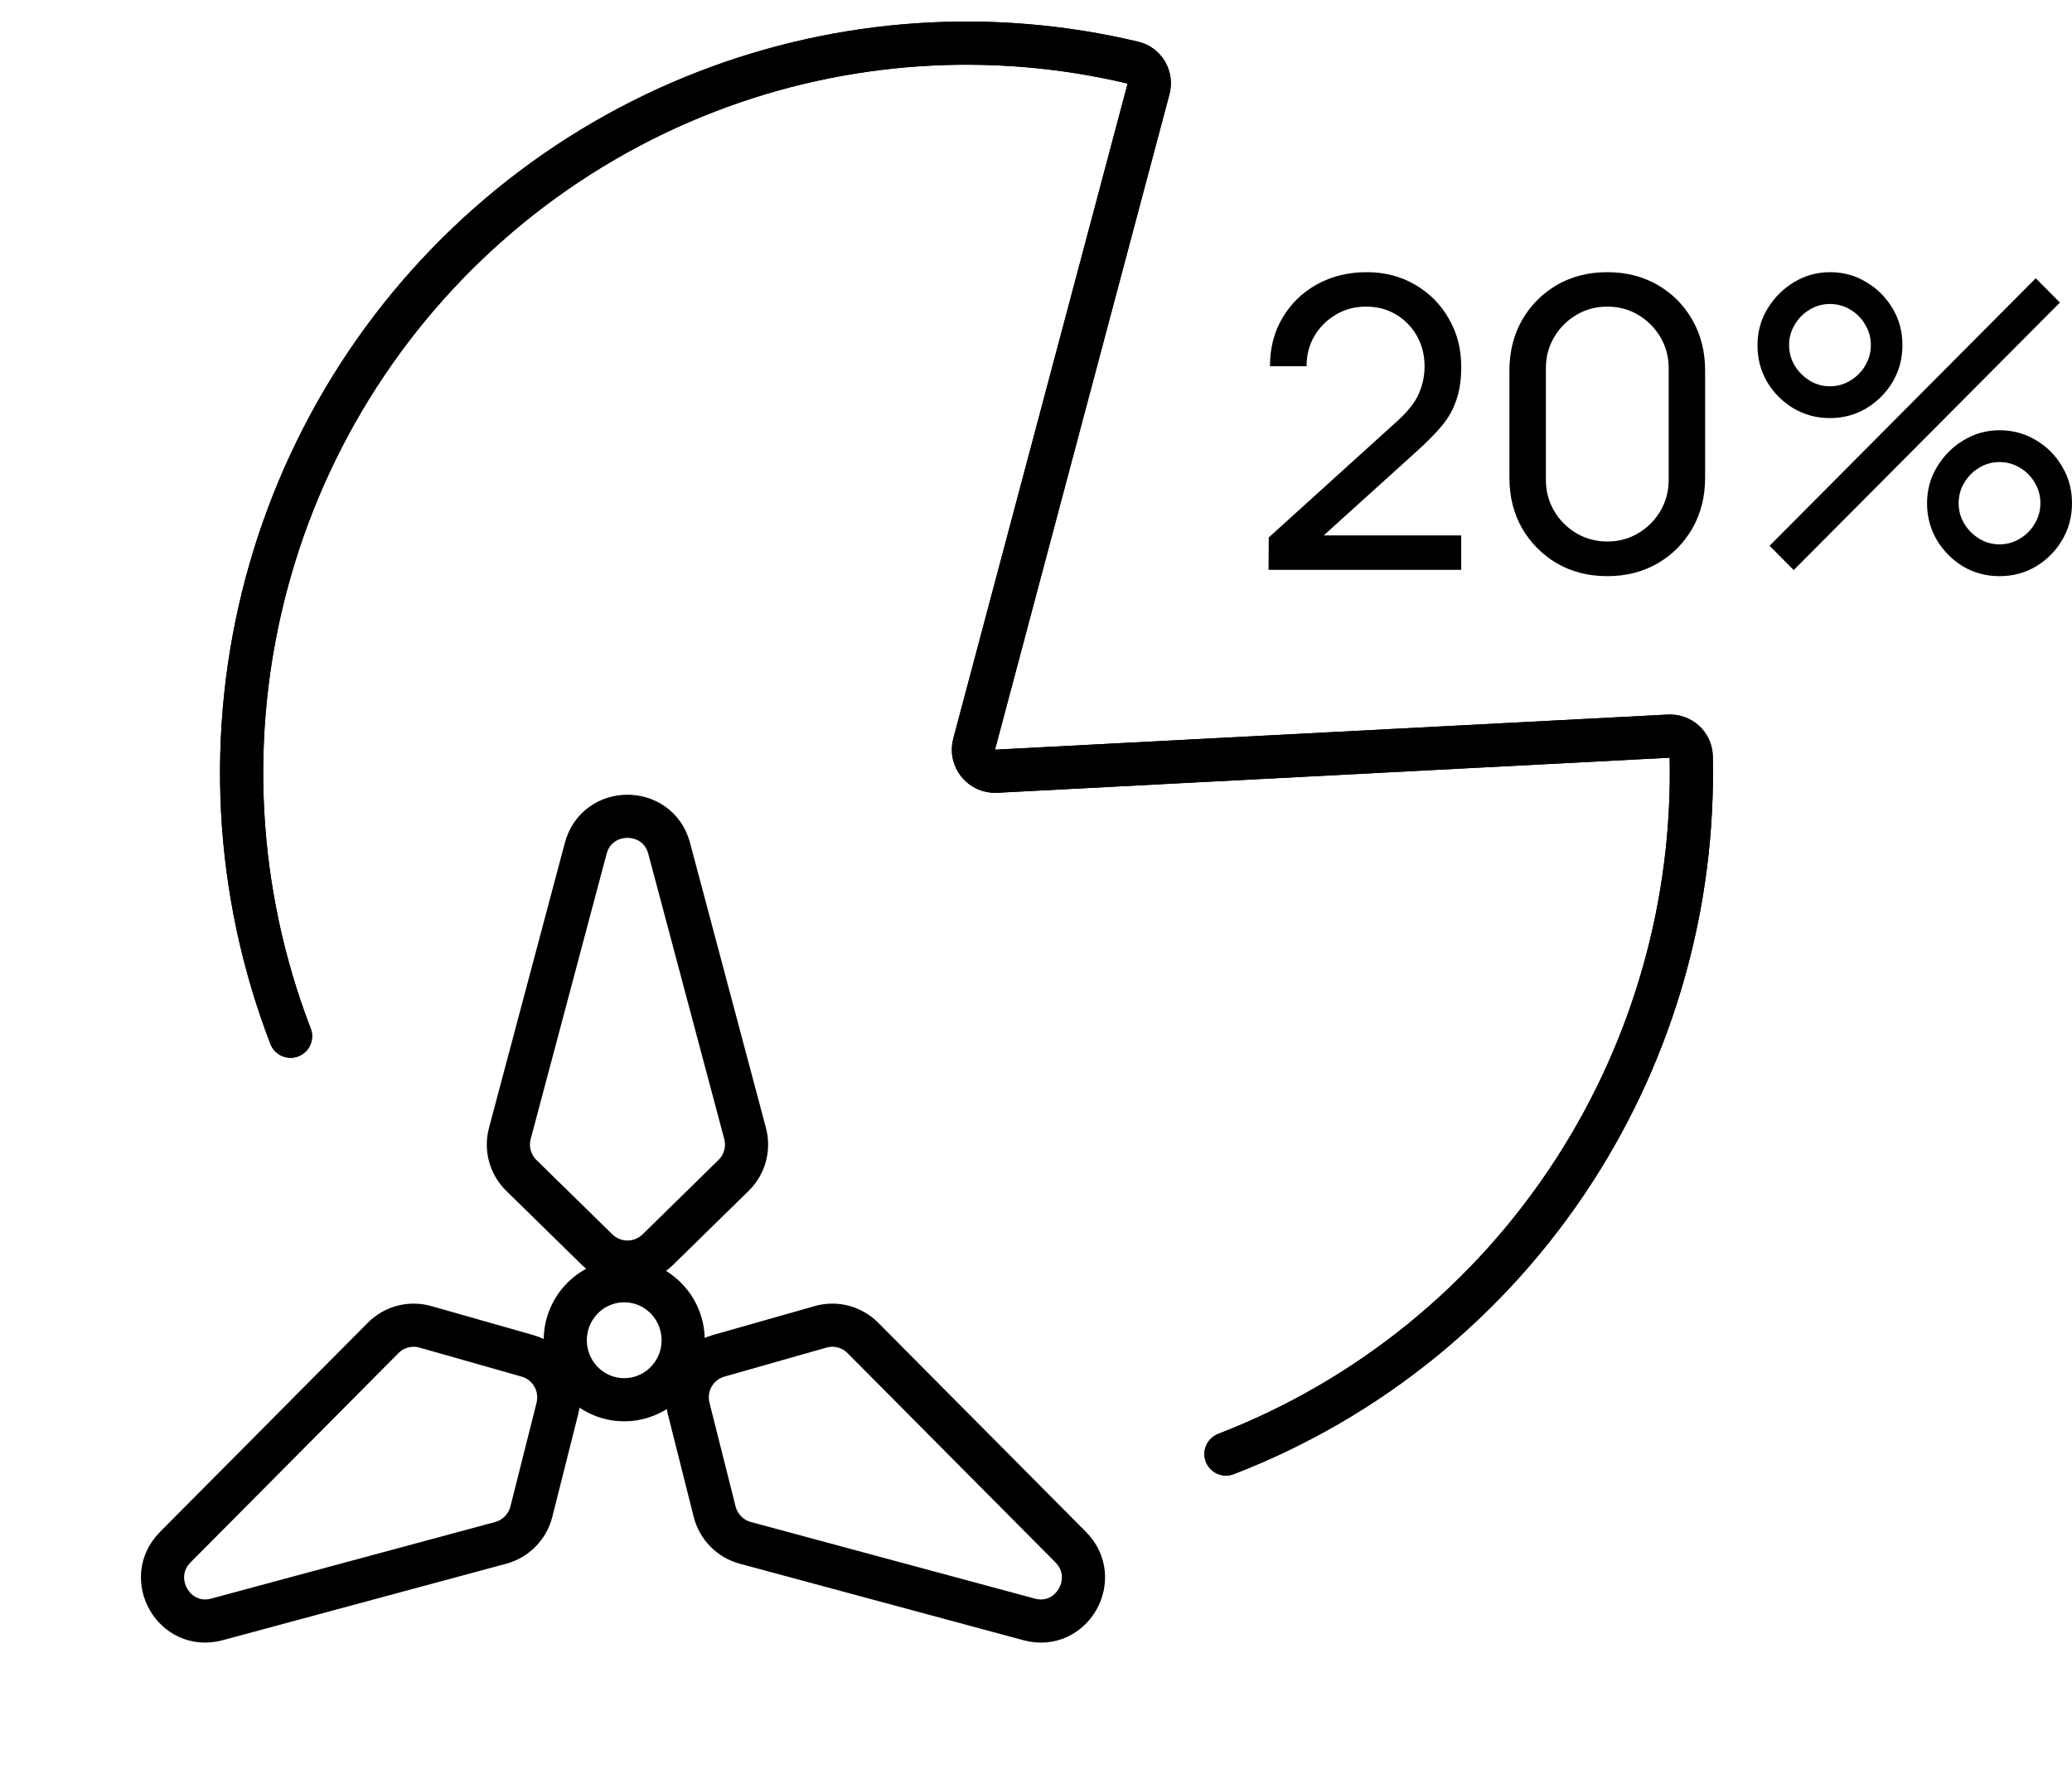 <svg width="48" height="41" viewBox="0 0 48 41" fill="none" xmlns="http://www.w3.org/2000/svg">
<path d="M28.401 33.693C31.712 32.415 34.536 30.115 36.469 27.122C38.311 24.269 39.254 20.926 39.179 17.532C39.173 17.256 38.937 17.043 38.661 17.058L23.076 17.871C22.737 17.888 22.48 17.571 22.567 17.243L26.608 2.058C26.679 1.791 26.521 1.517 26.253 1.453C22.972 0.672 19.529 0.903 16.373 2.122C13.063 3.402 10.24 5.703 8.308 8.696C6.377 11.69 5.436 15.223 5.62 18.788C5.714 20.588 6.092 22.351 6.731 24.012" stroke="black" stroke-linecap="round"/>
<path d="M28.401 33.693C31.712 32.415 34.536 30.115 36.469 27.122C38.311 24.269 39.254 20.926 39.179 17.532C39.173 17.256 38.937 17.043 38.661 17.058L23.076 17.871C22.737 17.888 22.48 17.571 22.567 17.243L26.608 2.058C26.679 1.791 26.521 1.517 26.253 1.453C22.972 0.672 19.529 0.903 16.373 2.122C13.063 3.402 10.24 5.703 8.308 8.696C6.377 11.69 5.436 15.223 5.62 18.788C5.714 20.588 6.092 22.351 6.731 24.012" stroke="black" stroke-linecap="round"/>
<path d="M41.553 13.21L40.994 12.647L47.16 6.448L47.72 7.011L41.553 13.21ZM46.321 13.351C46.013 13.351 45.731 13.276 45.476 13.126C45.225 12.972 45.022 12.769 44.87 12.515C44.718 12.258 44.642 11.973 44.642 11.66C44.642 11.354 44.719 11.072 44.875 10.815C45.03 10.558 45.235 10.353 45.49 10.2C45.745 10.046 46.022 9.97 46.321 9.97C46.629 9.97 46.91 10.046 47.165 10.2C47.42 10.35 47.622 10.554 47.771 10.81C47.924 11.064 48 11.347 48 11.66C48 11.973 47.924 12.258 47.771 12.515C47.622 12.769 47.42 12.972 47.165 13.126C46.91 13.276 46.629 13.351 46.321 13.351ZM46.321 12.614C46.492 12.614 46.649 12.57 46.792 12.482C46.938 12.395 47.053 12.279 47.137 12.135C47.224 11.991 47.268 11.833 47.268 11.66C47.268 11.488 47.224 11.33 47.137 11.186C47.053 11.039 46.938 10.923 46.792 10.838C46.649 10.751 46.492 10.707 46.321 10.707C46.15 10.707 45.993 10.751 45.85 10.838C45.707 10.923 45.592 11.039 45.504 11.186C45.417 11.33 45.374 11.488 45.374 11.66C45.374 11.833 45.417 11.991 45.504 12.135C45.592 12.279 45.707 12.395 45.85 12.482C45.993 12.57 46.15 12.614 46.321 12.614ZM42.393 9.688C42.085 9.688 41.804 9.613 41.549 9.463C41.294 9.309 41.09 9.106 40.938 8.852C40.788 8.595 40.714 8.31 40.714 7.997C40.714 7.69 40.792 7.409 40.947 7.152C41.103 6.895 41.308 6.69 41.563 6.537C41.818 6.383 42.095 6.307 42.393 6.307C42.701 6.307 42.981 6.383 43.233 6.537C43.488 6.687 43.691 6.891 43.844 7.147C43.996 7.401 44.072 7.684 44.072 7.997C44.072 8.31 43.996 8.595 43.844 8.852C43.691 9.106 43.488 9.309 43.233 9.463C42.981 9.613 42.701 9.688 42.393 9.688ZM42.393 8.951C42.564 8.951 42.721 8.907 42.864 8.819C43.01 8.731 43.126 8.616 43.209 8.472C43.297 8.328 43.34 8.169 43.34 7.997C43.34 7.825 43.297 7.667 43.209 7.523C43.126 7.376 43.01 7.26 42.864 7.175C42.721 7.088 42.564 7.044 42.393 7.044C42.222 7.044 42.065 7.088 41.922 7.175C41.779 7.26 41.664 7.376 41.577 7.523C41.49 7.667 41.446 7.825 41.446 7.997C41.446 8.169 41.49 8.328 41.577 8.472C41.664 8.616 41.779 8.731 41.922 8.819C42.065 8.907 42.222 8.951 42.393 8.951Z" fill="black"/>
<path d="M37.234 13.351C36.799 13.351 36.41 13.252 36.068 13.055C35.729 12.855 35.46 12.584 35.261 12.243C35.065 11.898 34.967 11.507 34.967 11.069V8.589C34.967 8.151 35.065 7.759 35.261 7.415C35.46 7.071 35.729 6.8 36.068 6.603C36.41 6.405 36.799 6.307 37.234 6.307C37.67 6.307 38.058 6.405 38.4 6.603C38.742 6.8 39.011 7.071 39.207 7.415C39.403 7.759 39.501 8.151 39.501 8.589V11.069C39.501 11.507 39.403 11.898 39.207 12.243C39.011 12.584 38.742 12.855 38.4 13.055C38.058 13.252 37.67 13.351 37.234 13.351ZM37.234 12.548C37.499 12.548 37.738 12.484 37.953 12.355C38.167 12.227 38.338 12.055 38.466 11.839C38.593 11.62 38.657 11.379 38.657 11.116V8.537C38.657 8.271 38.593 8.03 38.466 7.814C38.338 7.598 38.167 7.426 37.953 7.298C37.738 7.169 37.499 7.105 37.234 7.105C36.973 7.105 36.734 7.169 36.516 7.298C36.301 7.426 36.13 7.598 36.003 7.814C35.875 8.03 35.812 8.271 35.812 8.537V11.116C35.812 11.379 35.875 11.62 36.003 11.839C36.13 12.055 36.301 12.227 36.516 12.355C36.734 12.484 36.973 12.548 37.234 12.548Z" fill="black"/>
<path d="M29.387 13.205L29.392 12.454L32.373 9.754C32.621 9.528 32.788 9.315 32.872 9.115C32.959 8.911 33.002 8.703 33.002 8.49C33.002 8.231 32.943 7.996 32.825 7.786C32.707 7.576 32.545 7.41 32.34 7.288C32.138 7.166 31.908 7.105 31.649 7.105C31.382 7.105 31.144 7.169 30.936 7.298C30.727 7.423 30.563 7.59 30.441 7.8C30.323 8.01 30.266 8.238 30.269 8.486H29.42C29.42 8.06 29.518 7.684 29.714 7.359C29.91 7.03 30.175 6.773 30.511 6.588C30.85 6.401 31.234 6.307 31.663 6.307C32.08 6.307 32.453 6.404 32.783 6.598C33.113 6.789 33.372 7.05 33.562 7.382C33.755 7.711 33.851 8.083 33.851 8.5C33.851 8.794 33.814 9.049 33.739 9.265C33.668 9.481 33.556 9.682 33.403 9.866C33.251 10.048 33.06 10.242 32.83 10.449L30.353 12.689L30.245 12.407H33.851V13.205H29.387Z" fill="black"/>
<path d="M14.461 29.678C15.212 29.678 15.826 30.292 15.826 31.057C15.826 31.821 15.212 32.434 14.461 32.435C13.71 32.435 13.095 31.821 13.095 31.057C13.095 30.292 13.71 29.678 14.461 29.678Z" stroke="black"/>
<path d="M11.811 26.265L13.569 19.658C13.833 18.668 15.239 18.668 15.502 19.658L17.261 26.265C17.353 26.613 17.252 26.985 16.994 27.237L15.236 28.96C14.847 29.341 14.225 29.341 13.836 28.96L12.077 27.237C11.82 26.985 11.718 26.613 11.811 26.265Z" stroke="black" stroke-linecap="round"/>
<path d="M8.876 31.003L4.062 35.85C3.341 36.576 4.038 37.791 5.023 37.526L11.599 35.752C11.949 35.657 12.221 35.38 12.31 35.027L12.915 32.627C13.047 32.101 12.74 31.566 12.222 31.419L9.855 30.746C9.507 30.647 9.132 30.745 8.876 31.003Z" stroke="black" stroke-linecap="round"/>
<path d="M19.989 31.003L24.803 35.85C25.524 36.576 24.828 37.791 23.842 37.526L17.266 35.752C16.916 35.657 16.644 35.38 16.555 35.027L15.951 32.627C15.818 32.101 16.125 31.566 16.643 31.419L19.01 30.746C19.358 30.647 19.733 30.745 19.989 31.003Z" stroke="black" stroke-linecap="round"/>
</svg>
